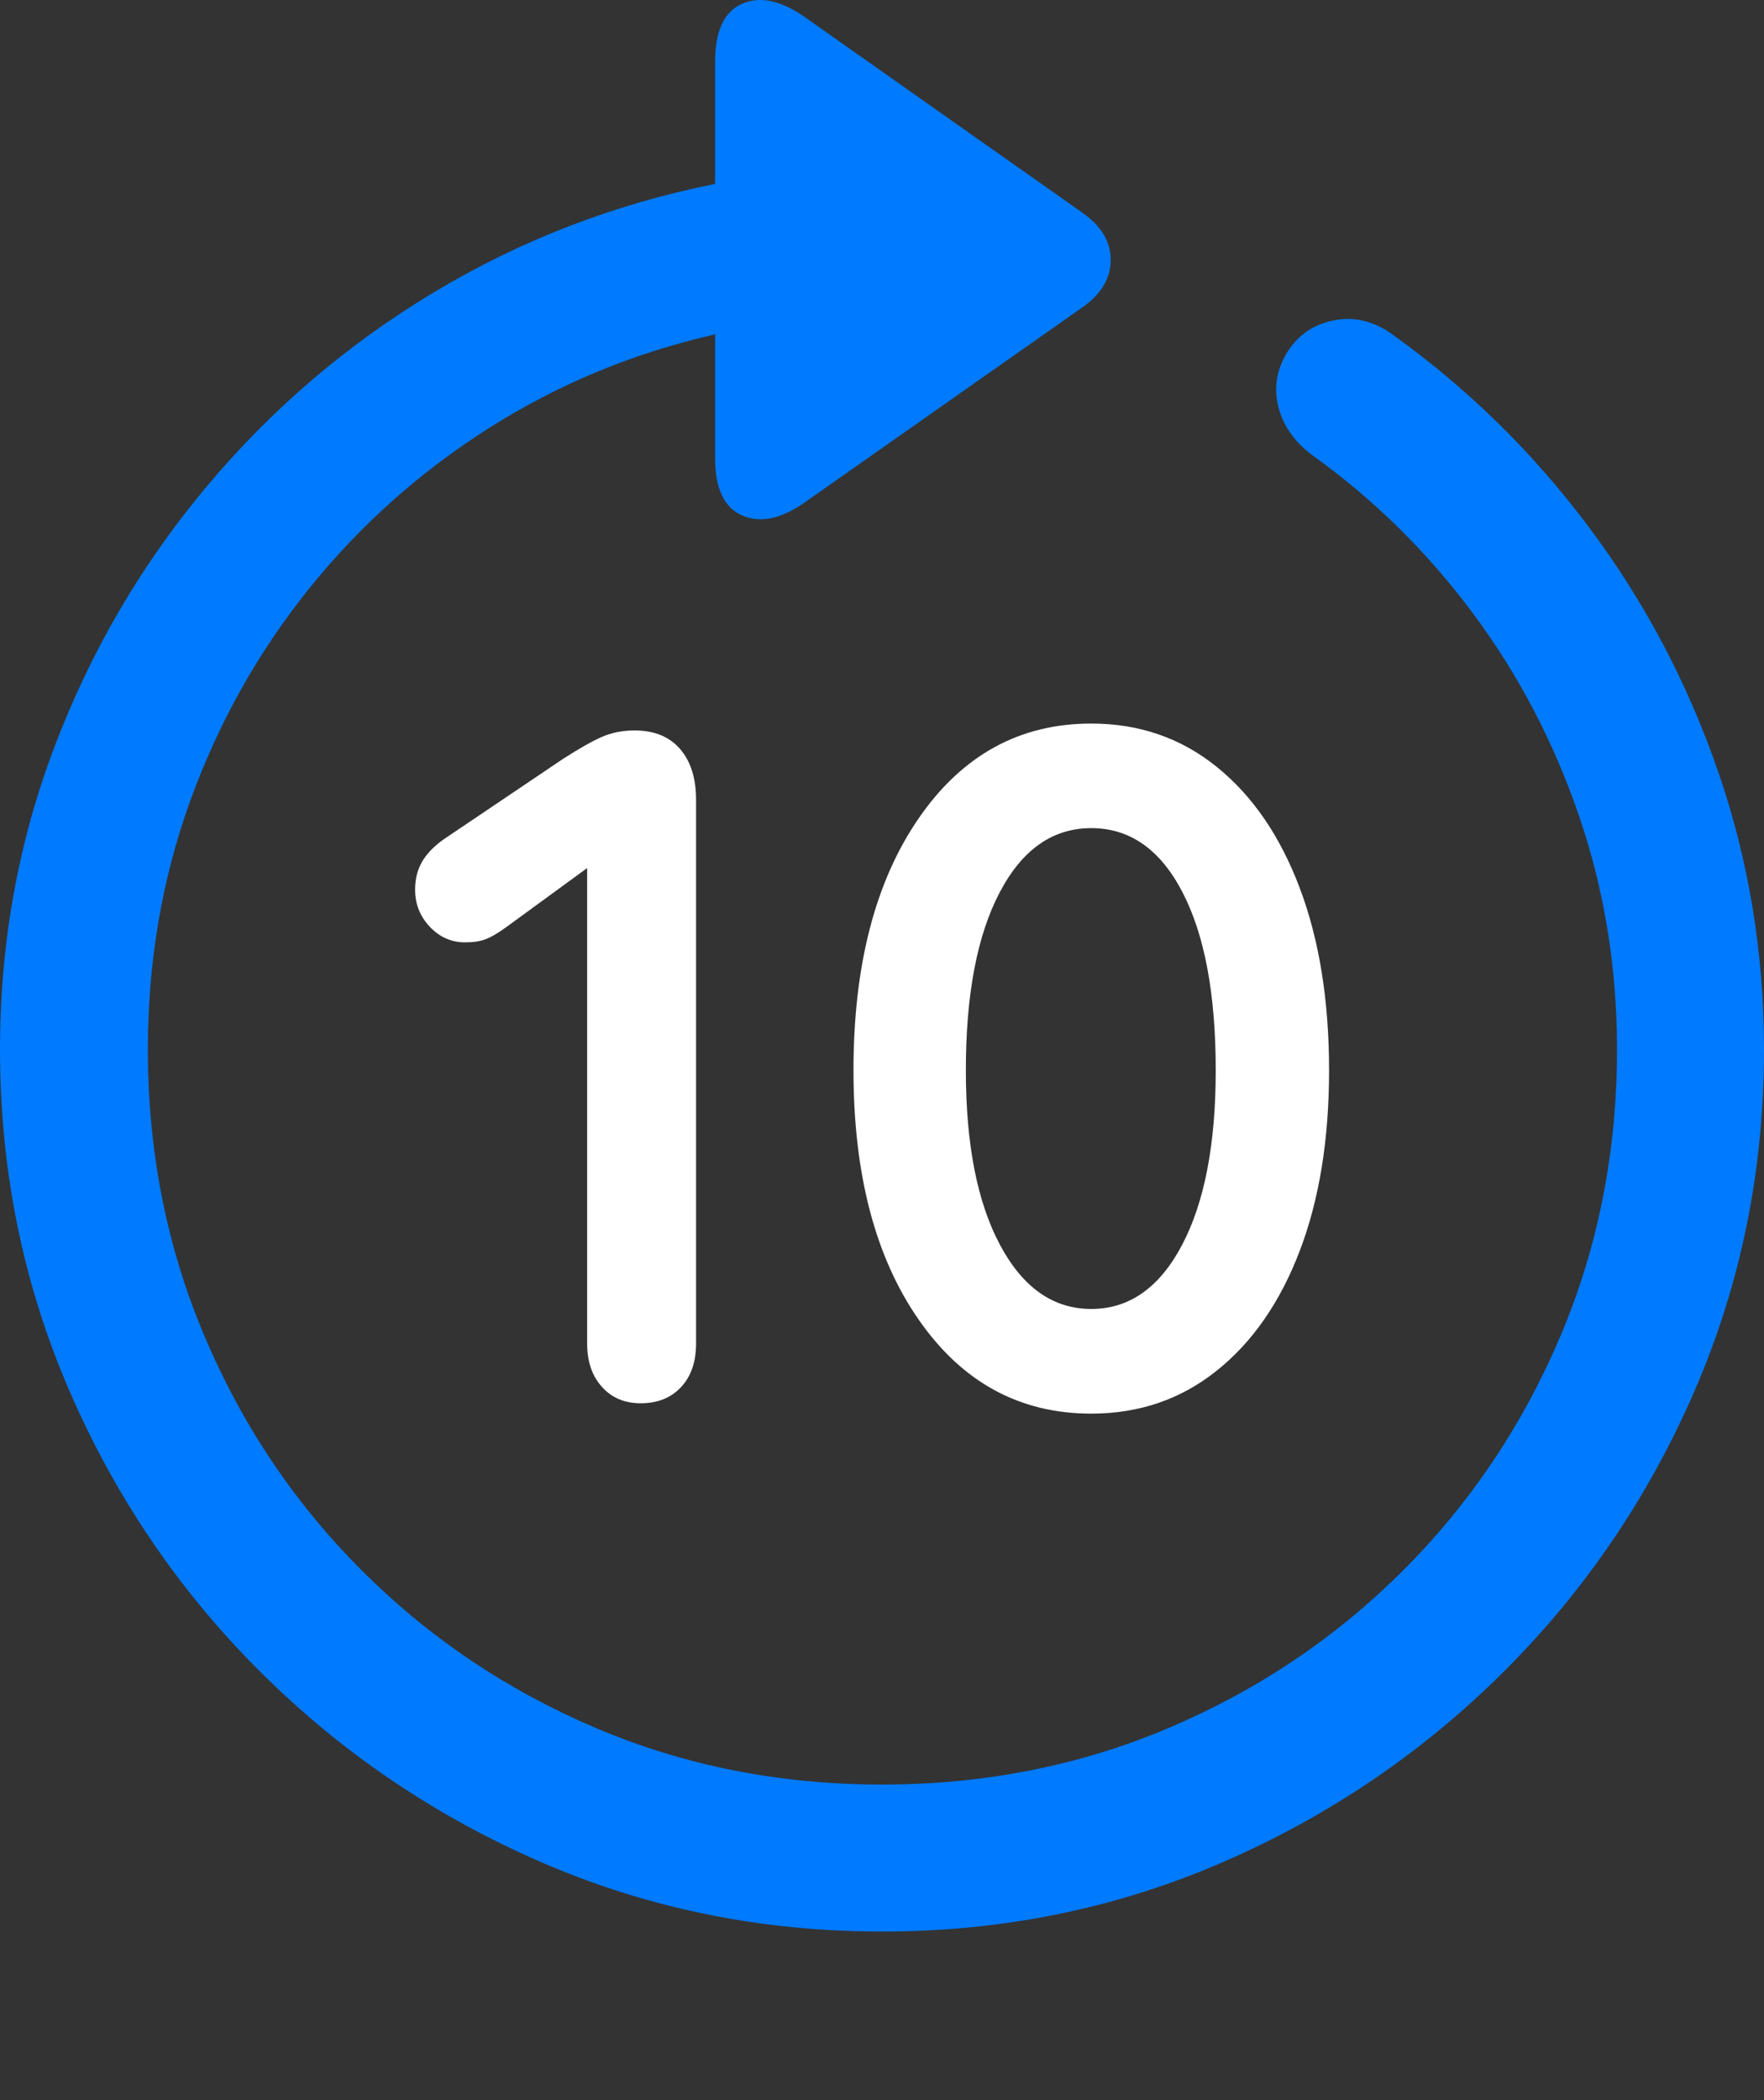 <?xml version="1.0" encoding="UTF-8"?>
<!--Generator: Apple Native CoreSVG 175.5-->
<!DOCTYPE svg
PUBLIC "-//W3C//DTD SVG 1.1//EN"
       "http://www.w3.org/Graphics/SVG/1.1/DTD/svg11.dtd">
<svg version="1.1" xmlns="http://www.w3.org/2000/svg" xmlns:xlink="http://www.w3.org/1999/xlink" width="19.922" height="23.715">
 <rect width="100%" height="100%" fill="#333333" stroke="none"/>
 <g>
  <rect height="23.715" opacity="0" width="19.922" x="0" y="0"/>
  <path d="M0 11.852Q0 13.893 0.781 15.7Q1.562 17.507 2.939 18.879Q4.316 20.251 6.118 21.032Q7.92 21.813 9.961 21.813Q12.002 21.813 13.804 21.032Q15.605 20.251 16.982 18.879Q18.359 17.507 19.141 15.7Q19.922 13.893 19.922 11.852Q19.922 10.212 19.404 8.713Q18.887 7.214 17.949 5.959Q17.012 4.704 15.752 3.796Q15.43 3.552 15.078 3.615Q14.727 3.679 14.541 3.972Q14.355 4.274 14.438 4.597Q14.521 4.919 14.824 5.143Q15.859 5.886 16.631 6.921Q17.402 7.956 17.832 9.211Q18.262 10.466 18.262 11.852Q18.262 13.581 17.622 15.09Q16.982 16.599 15.845 17.736Q14.707 18.874 13.198 19.514Q11.69 20.153 9.961 20.153Q8.232 20.153 6.729 19.514Q5.225 18.874 4.087 17.736Q2.949 16.599 2.31 15.09Q1.67 13.581 1.67 11.852Q1.67 10.368 2.148 9.045Q2.627 7.722 3.491 6.647Q4.355 5.573 5.527 4.831Q6.699 4.089 8.076 3.776L8.076 5.173Q8.076 5.69 8.384 5.822Q8.691 5.954 9.092 5.671L12.207 3.483Q12.539 3.259 12.544 2.941Q12.549 2.624 12.207 2.39L9.102 0.202Q8.691-0.091 8.384 0.041Q8.076 0.173 8.076 0.7L8.076 2.077Q6.367 2.419 4.897 3.303Q3.428 4.186 2.329 5.5Q1.23 6.813 0.615 8.434Q0 10.056 0 11.852Z" fill="#007aff"/>
  <path d="M7.236 15.847Q7.52 15.847 7.69 15.666Q7.861 15.485 7.861 15.173L7.861 9.03Q7.861 8.669 7.681 8.459Q7.5 8.249 7.168 8.249Q6.963 8.249 6.797 8.322Q6.631 8.395 6.357 8.571L5.01 9.479Q4.844 9.597 4.766 9.733Q4.688 9.87 4.688 10.046Q4.688 10.29 4.854 10.466Q5.02 10.642 5.254 10.642Q5.391 10.642 5.483 10.607Q5.576 10.573 5.723 10.466L6.66 9.782L6.631 9.782L6.631 15.173Q6.631 15.476 6.797 15.661Q6.963 15.847 7.236 15.847ZM12.324 15.964Q13.135 15.964 13.74 15.48Q14.346 14.997 14.678 14.128Q15.01 13.259 15.01 12.087Q15.01 10.905 14.678 10.026Q14.346 9.147 13.74 8.659Q13.135 8.171 12.324 8.171Q11.113 8.171 10.376 9.24Q9.639 10.309 9.639 12.087Q9.639 13.845 10.376 14.904Q11.113 15.964 12.324 15.964ZM12.324 14.782Q11.68 14.782 11.294 14.059Q10.908 13.337 10.908 12.087Q10.908 10.807 11.289 10.08Q11.67 9.352 12.324 9.352Q12.979 9.352 13.354 10.075Q13.73 10.798 13.73 12.087Q13.73 13.337 13.35 14.059Q12.969 14.782 12.324 14.782Z" fill="#ffffff"/>
 </g>
</svg>
